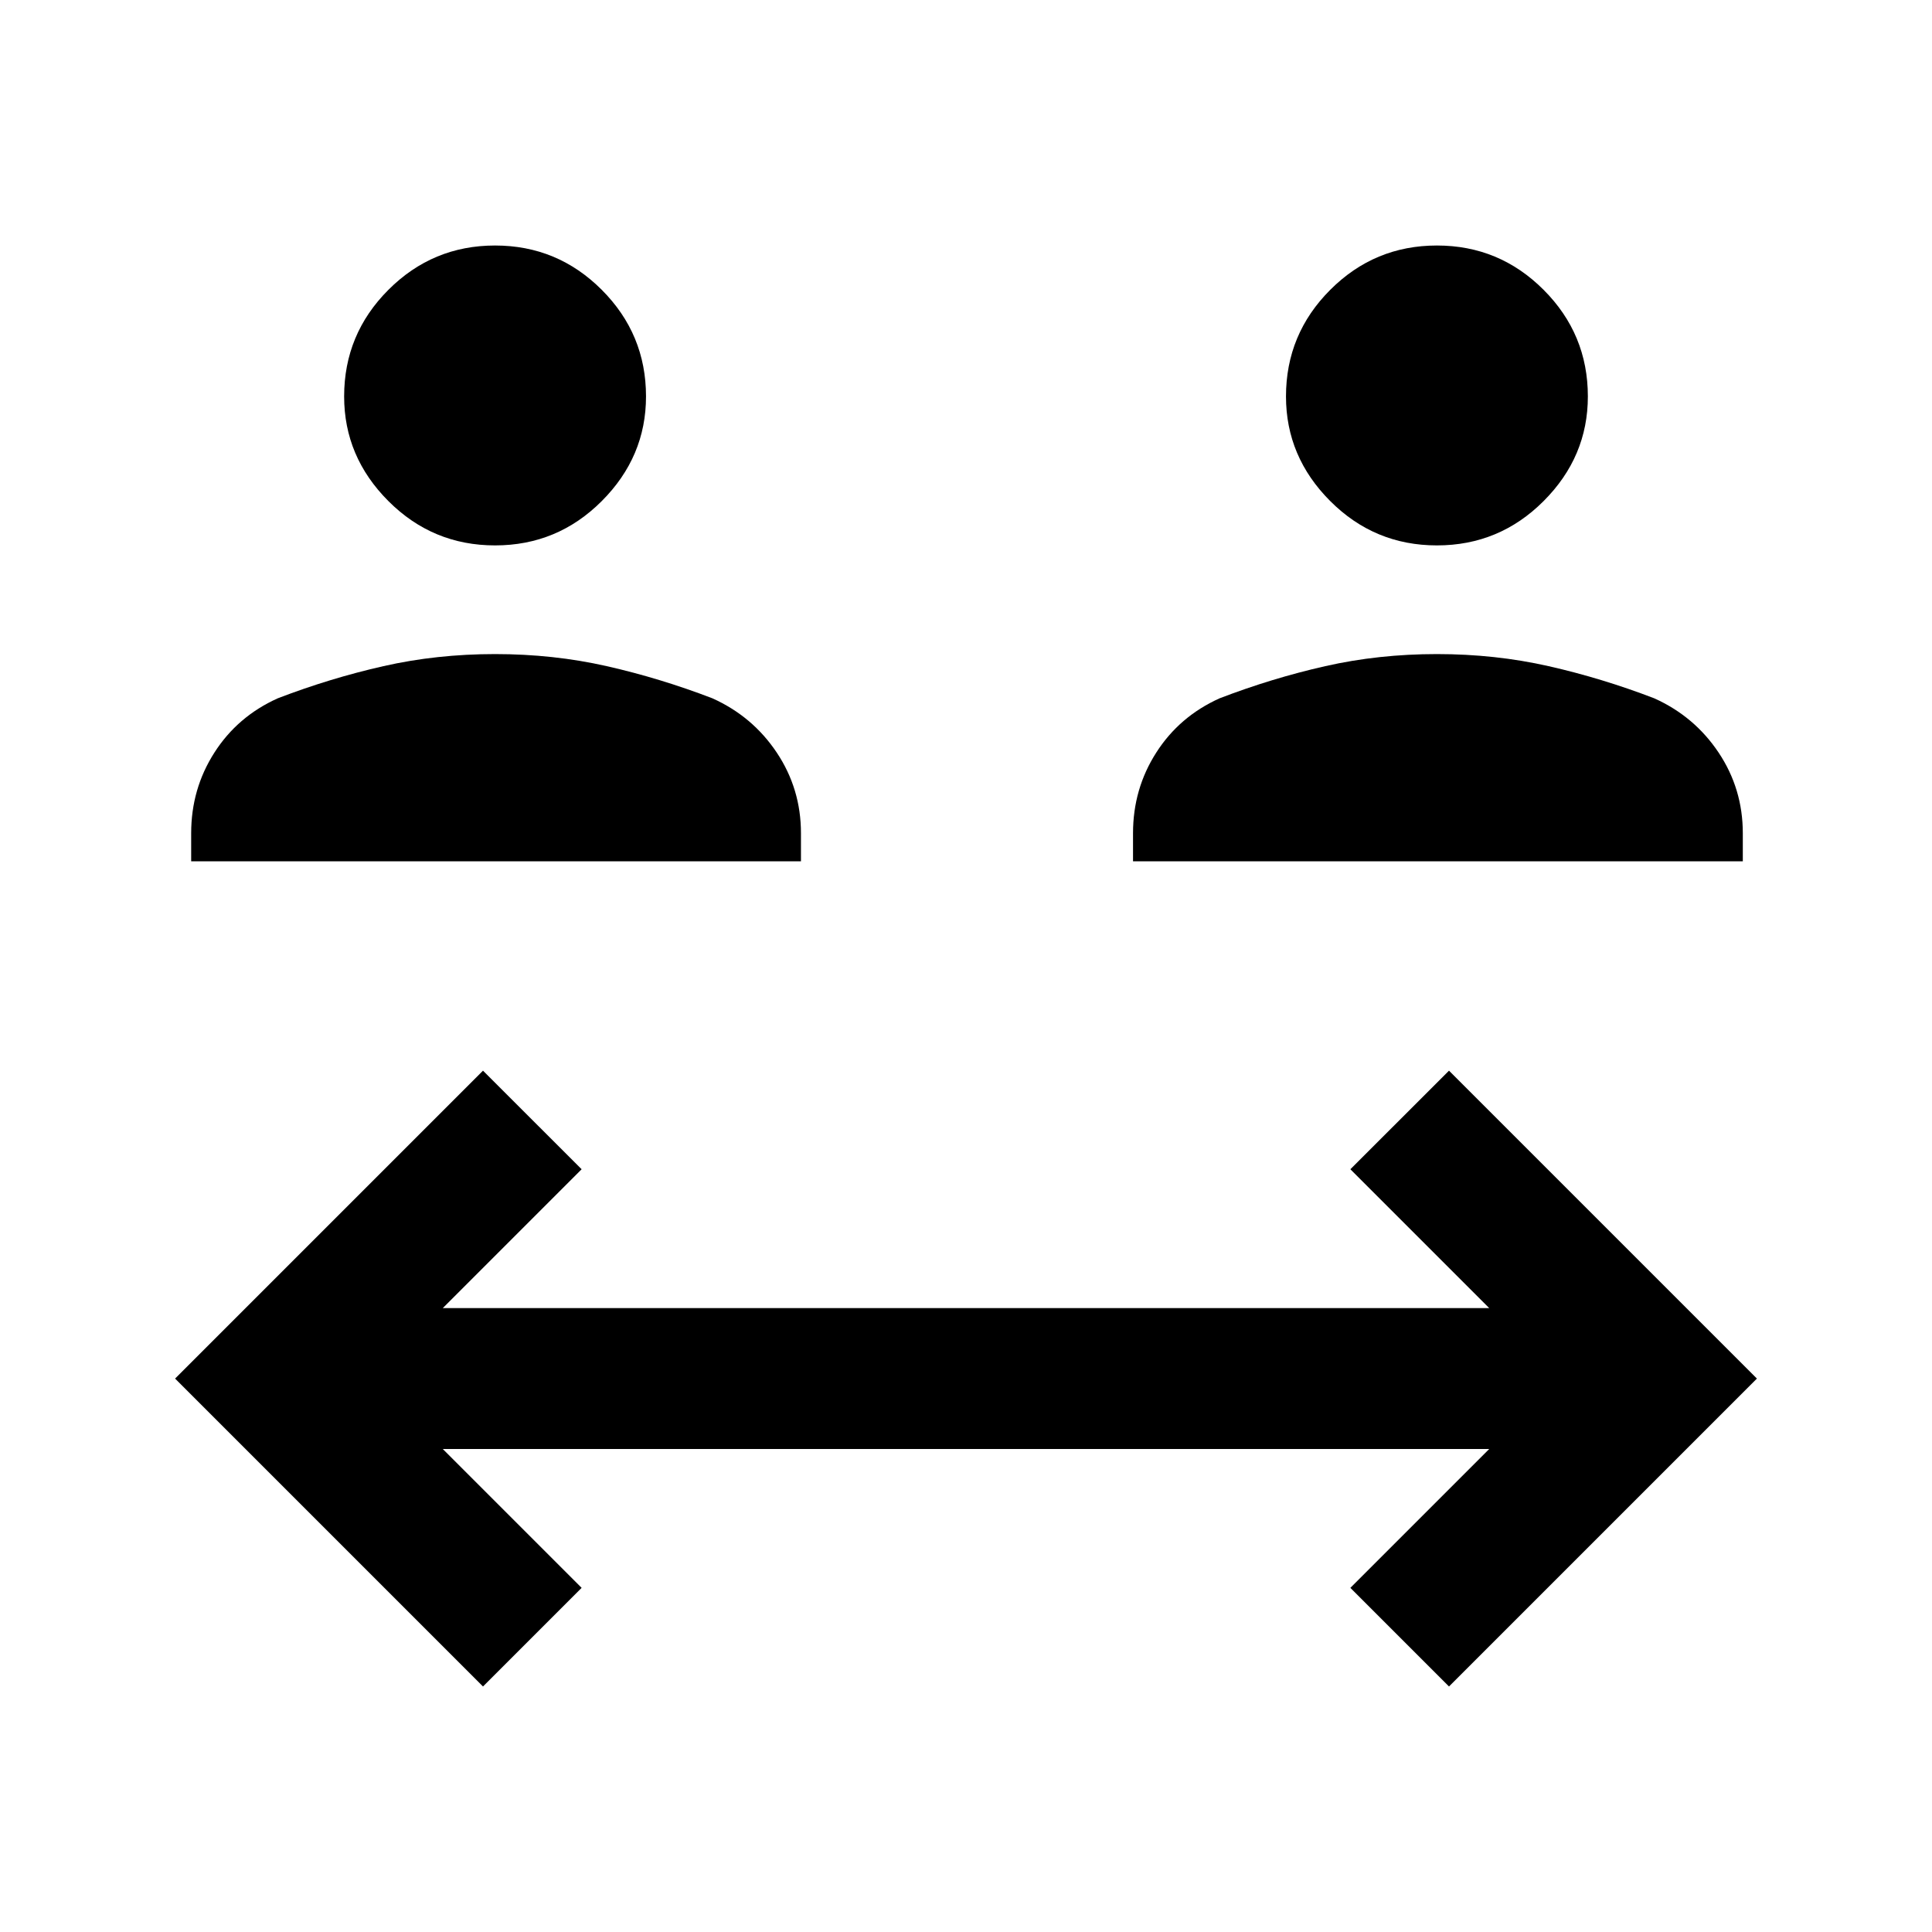 <svg xmlns="http://www.w3.org/2000/svg" height="40" width="40"><path d="M10.25 11.292q-1.292 0-2.208-.917-.917-.917-.917-2.167 0-1.291.917-2.208.916-.917 2.208-.917 1.292 0 2.208.917.917.917.917 2.208 0 1.25-.917 2.167-.916.917-2.208.917Zm-6.292 6.541v-.583q0-.917.48-1.667.479-.75 1.312-1.125 1.083-.416 2.188-.666 1.104-.25 2.312-.25 1.208 0 2.312.25 1.105.25 2.188.666.833.375 1.333 1.125t.5 1.667v.583Zm25.792-6.541q-1.292 0-2.208-.917-.917-.917-.917-2.167 0-1.291.917-2.208.916-.917 2.208-.917 1.292 0 2.208.917.917.917.917 2.208 0 1.25-.917 2.167-.916.917-2.208.917Zm-6.292 6.541v-.583q0-.917.48-1.667.479-.75 1.312-1.125 1.083-.416 2.188-.666 1.104-.25 2.312-.25 1.208 0 2.312.25 1.105.25 2.188.666.833.375 1.333 1.125t.5 1.667v.583ZM10 34.917l-6.375-6.375L10 22.167l2.042 2.041-2.875 2.875h21.666l-2.875-2.875L30 22.167l6.375 6.375L30 34.917l-2.042-2.042L30.833 30H9.167l2.875 2.875Z"/></svg>